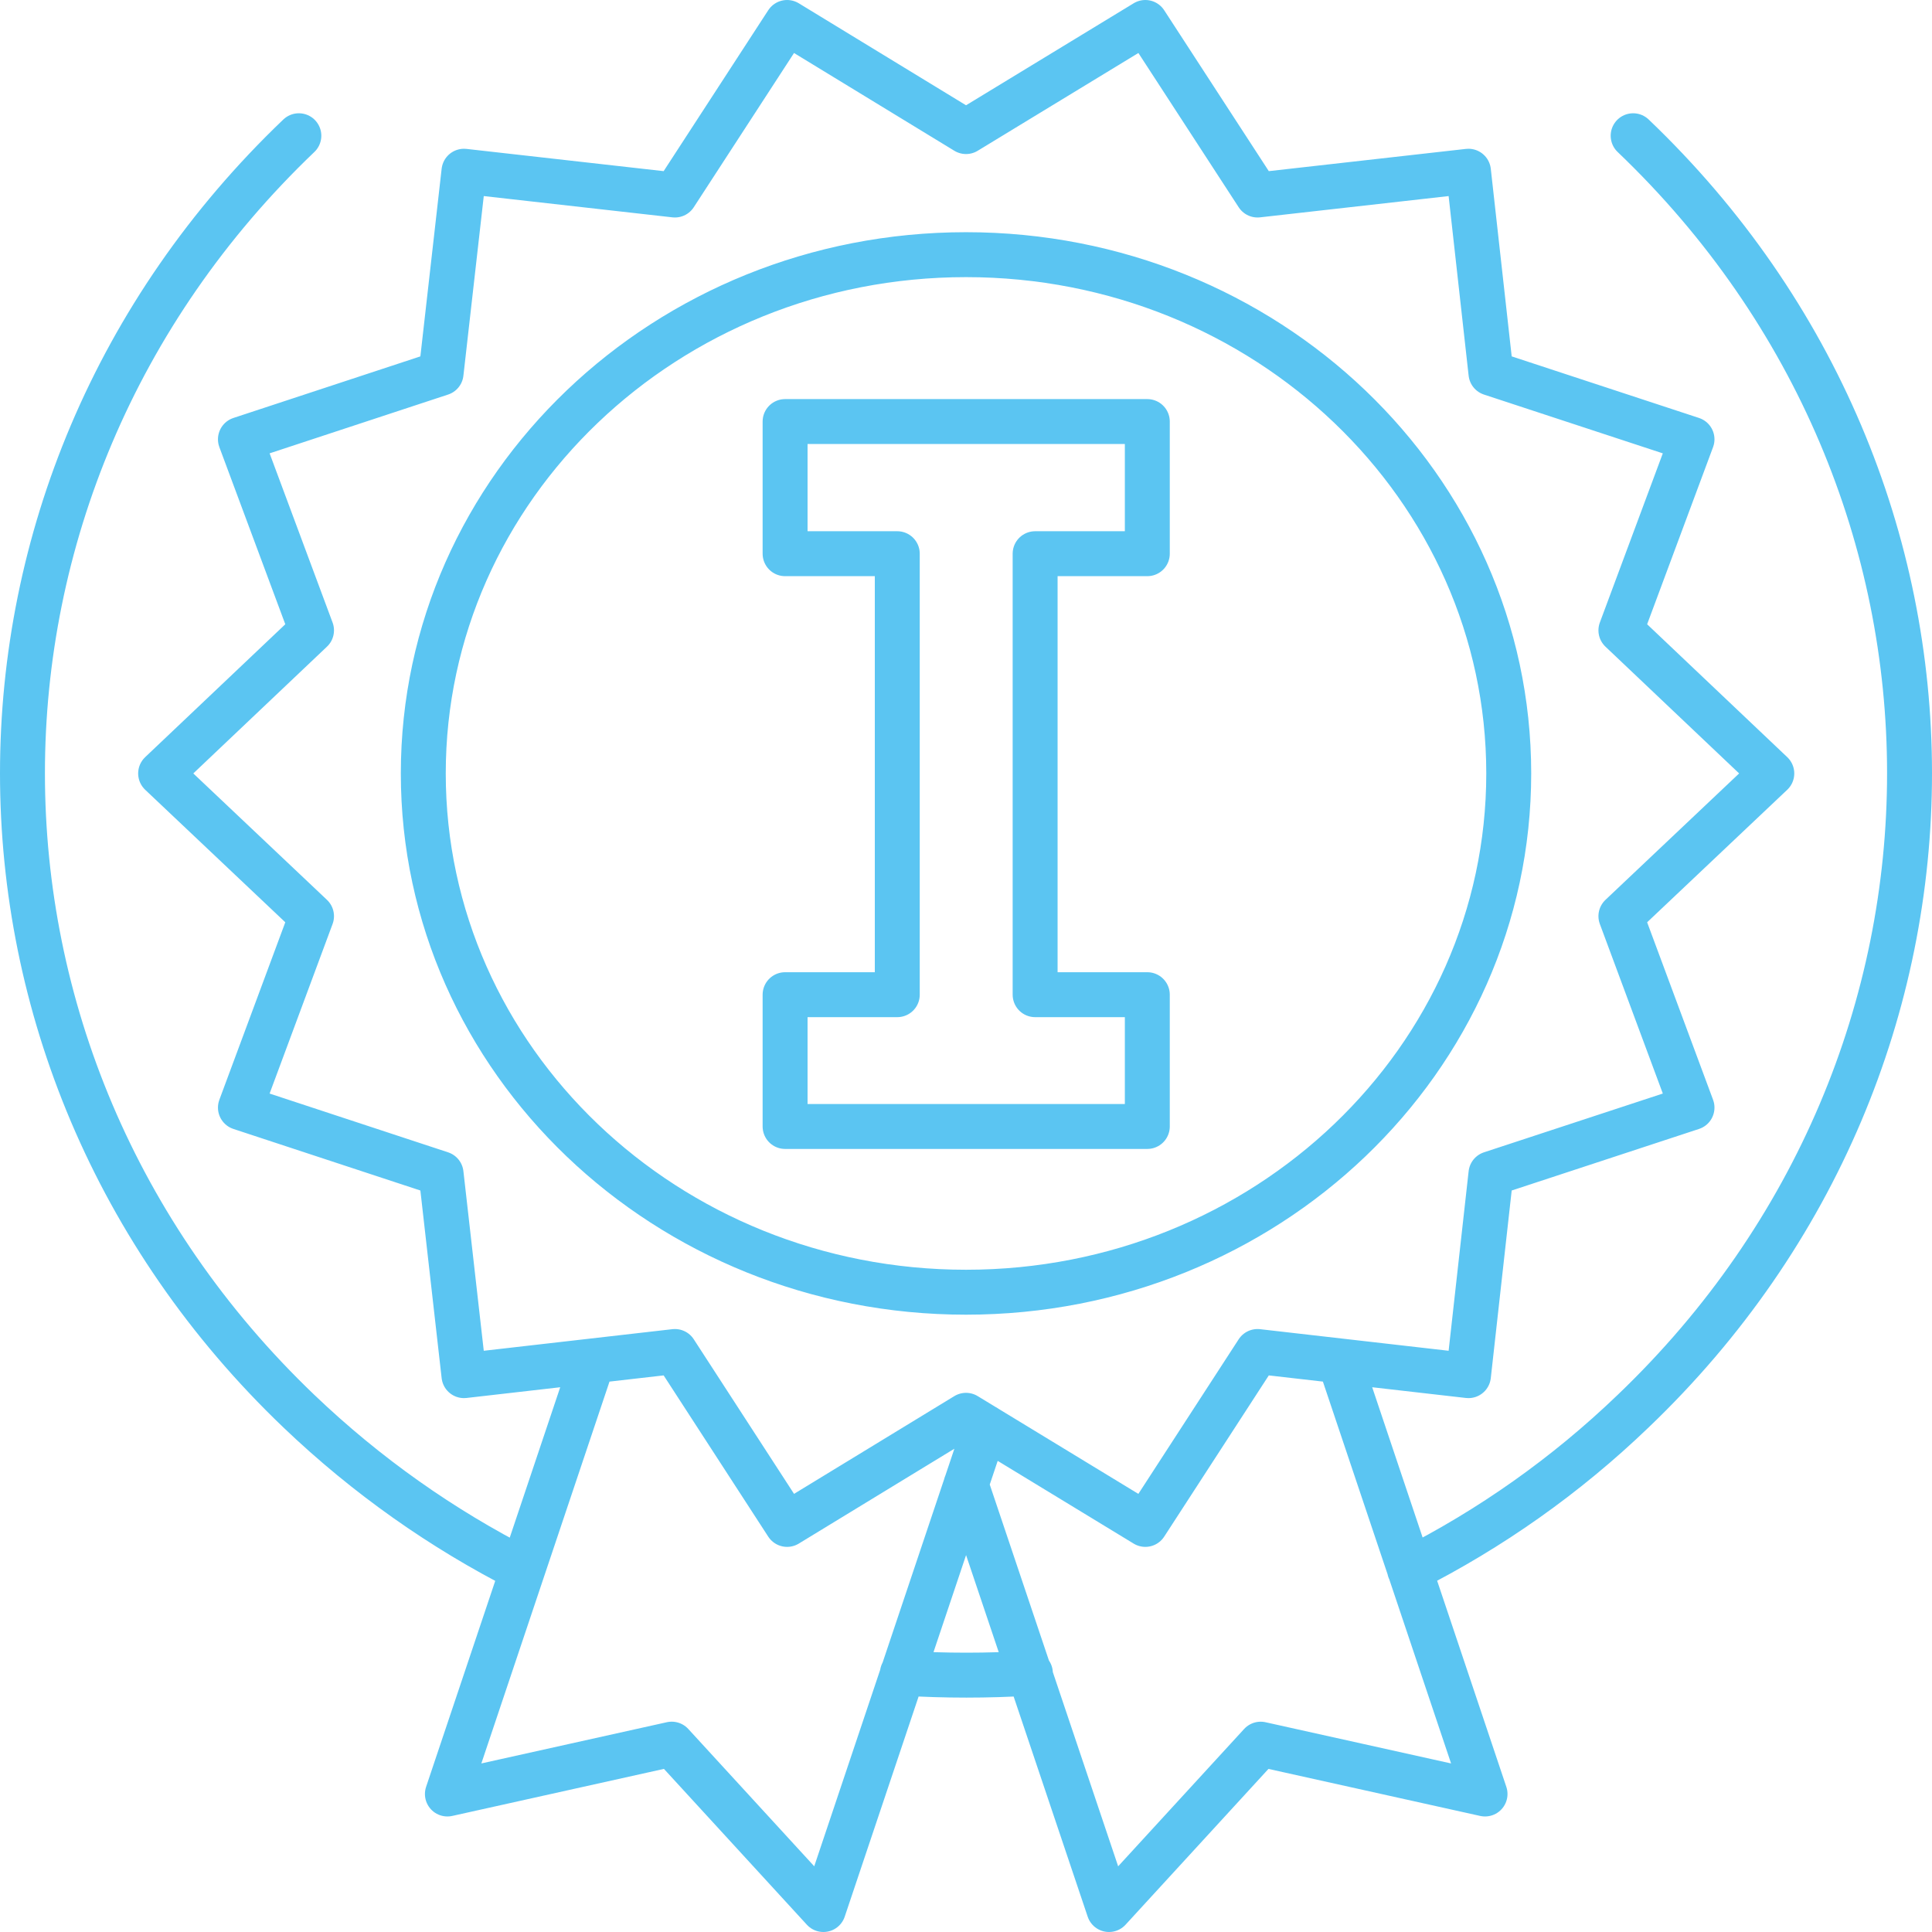 <svg width="86" height="86" viewBox="0 0 86 86" fill="none" xmlns="http://www.w3.org/2000/svg">
<path d="M62.745 69.874C66.332 68.059 69.69 65.706 72.697 62.815C89.101 47.134 89.101 21.706 72.697 6.042M40.169 74.479C42.068 74.596 43.967 74.596 45.866 74.479M13.303 6.042C-3.101 21.706 -3.101 47.134 13.303 62.815C16.328 65.706 19.686 68.059 23.255 69.874M59.633 60.58L66.104 79.857L56.117 77.639L49.365 85L43 66.076M26.385 60.58L19.915 79.857L29.901 77.638L36.653 85L43.862 63.521M43.001 5.857L50.983 1L55.977 8.681L65.366 7.622L66.368 16.613L75.317 19.555L72.152 28.059L78.869 34.429L72.152 40.782L75.317 49.303L66.368 52.244L65.366 61.235L55.977 60.16L50.983 67.857L43.001 63L35.036 67.857L30.043 60.16L20.653 61.235L19.634 52.244L10.702 49.303L13.867 40.782L7.15 34.429L13.867 28.059L10.702 19.555L19.634 16.613L20.653 7.622L30.043 8.681L35.036 1L43.001 5.857ZM51.071 24.647V18.765H34.947V24.647H39.941V44.277H34.947V50.143H51.071V44.277H46.077V24.647H51.071ZM67.159 34.428C67.159 47.182 56.343 57.521 43.001 57.521C29.658 57.521 18.842 47.182 18.842 34.428C18.842 21.675 29.658 11.336 43.001 11.336C56.343 11.336 67.159 21.675 67.159 34.428Z" stroke="#5BC5F2" stroke-width="2" stroke-linecap="round" stroke-linejoin="round"/>
</svg>
